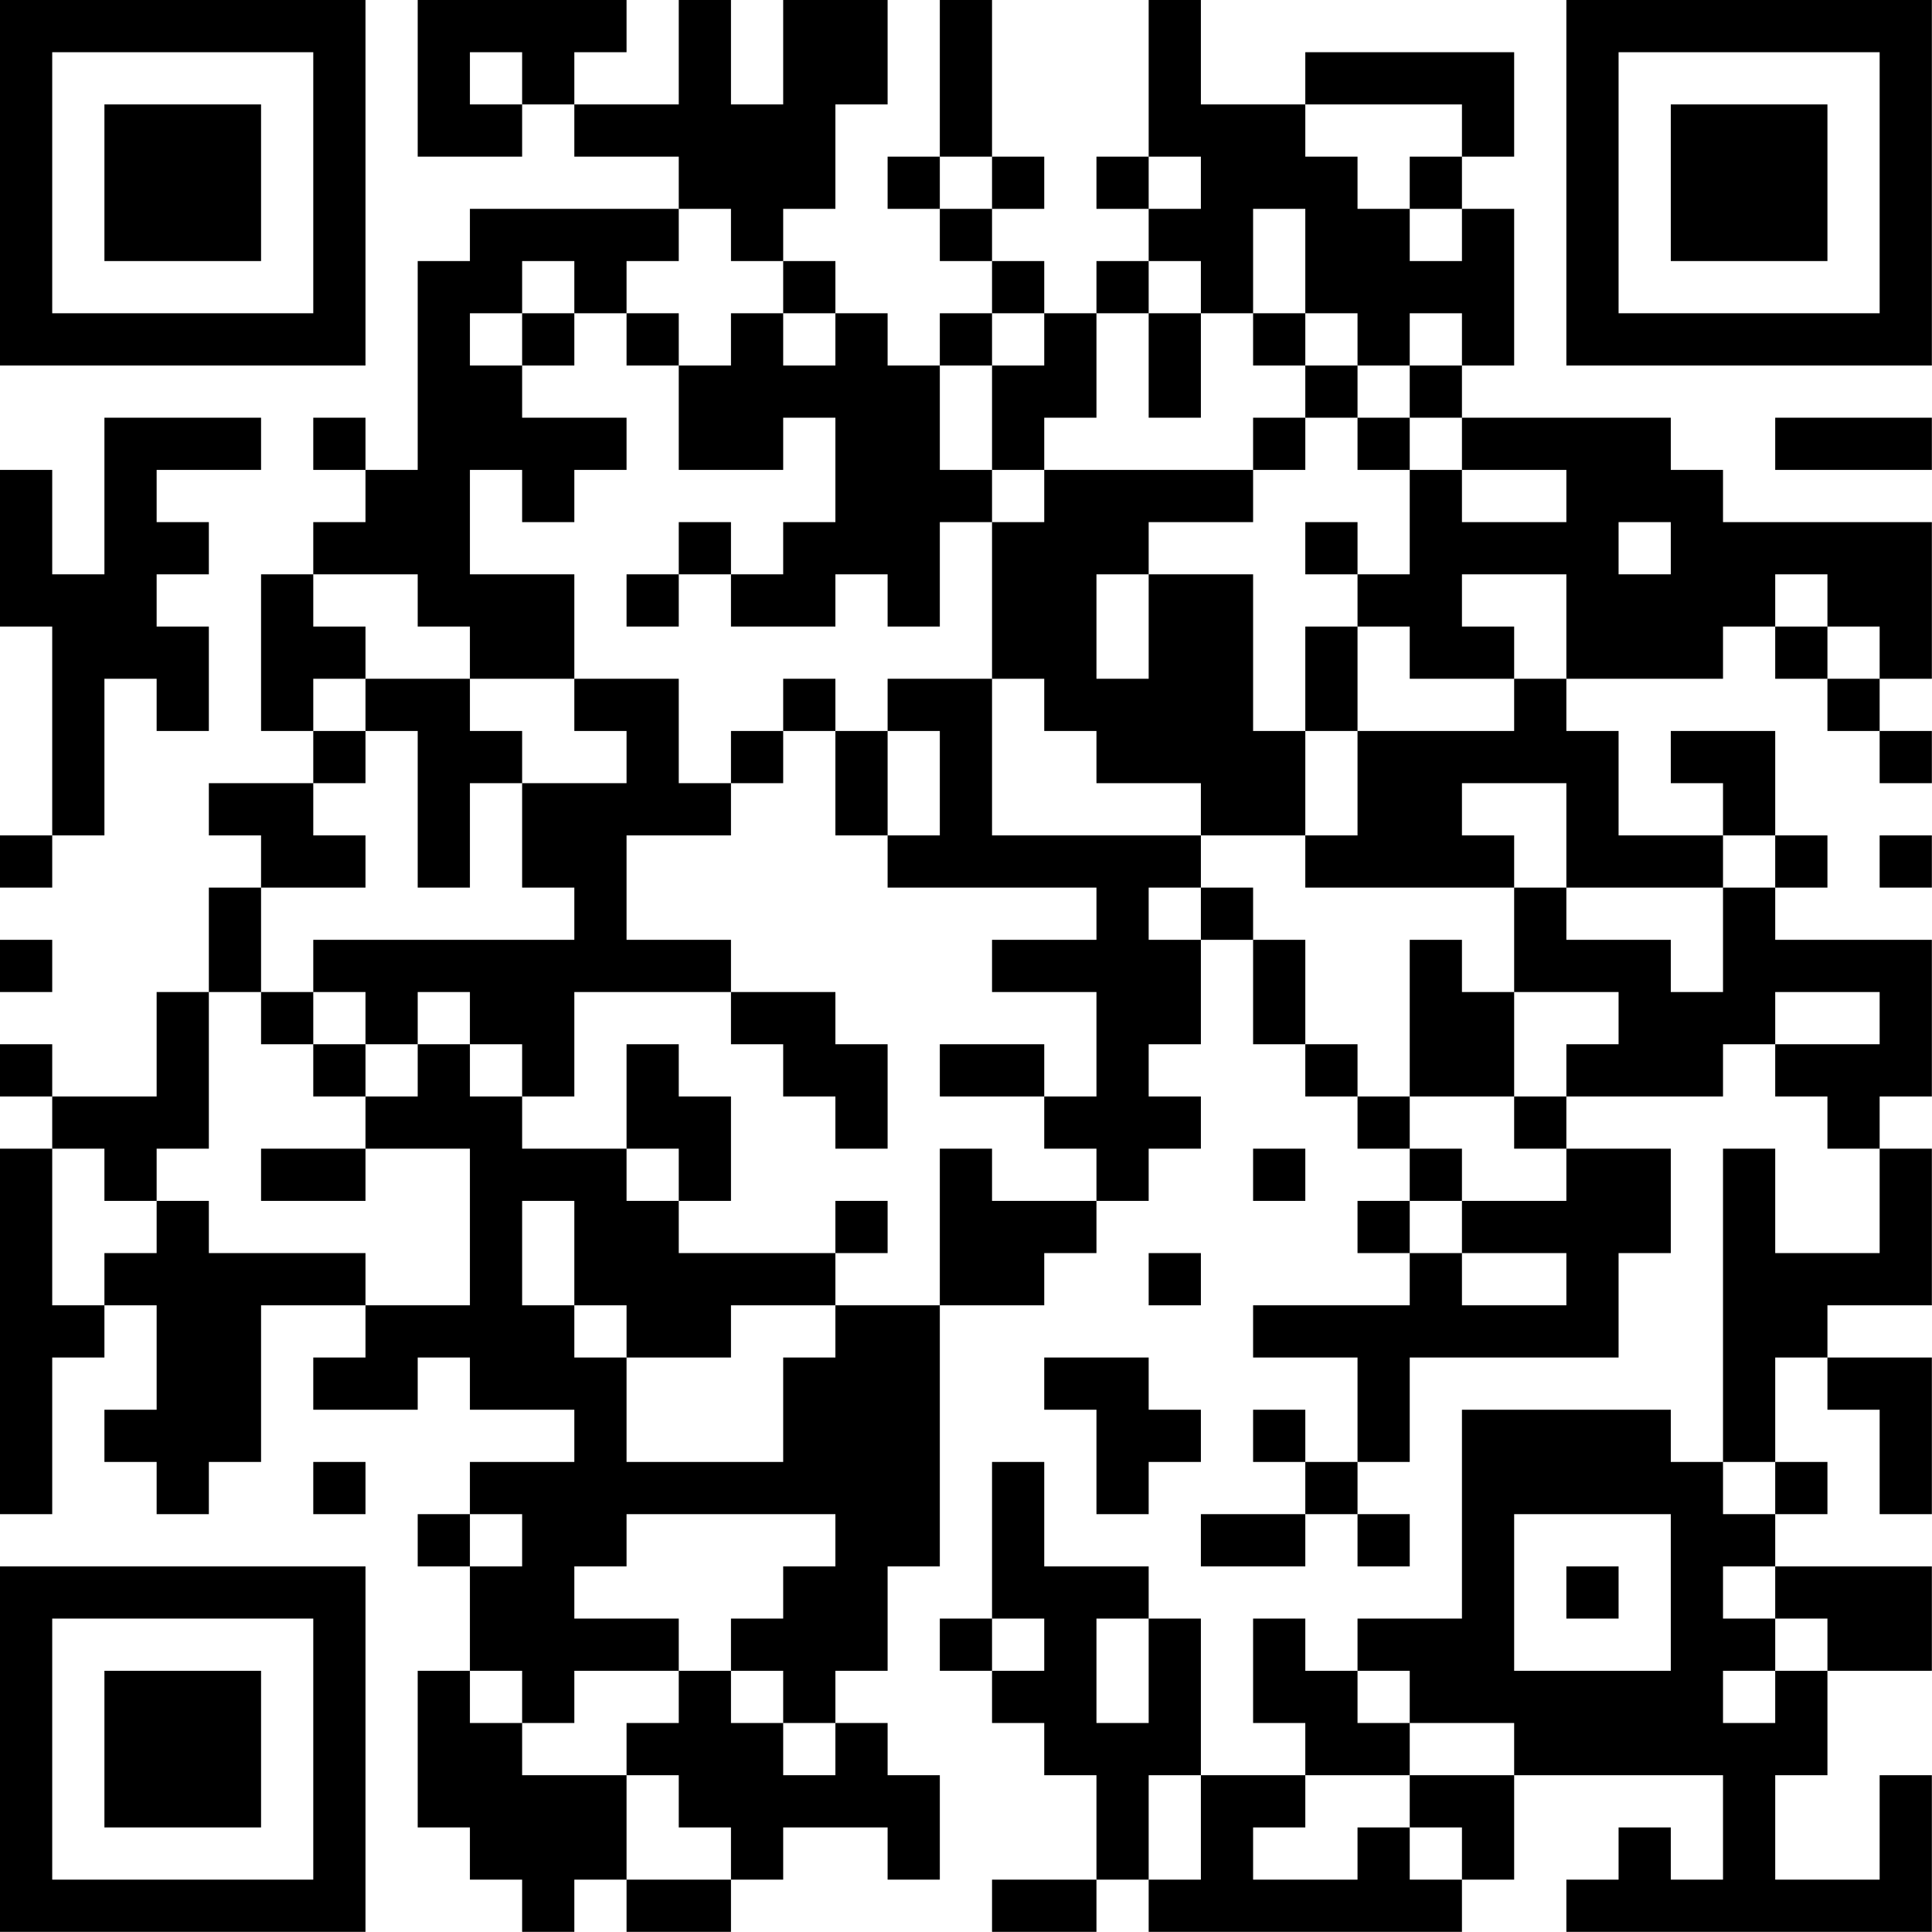 <?xml version="1.0" encoding="UTF-8"?>
<svg xmlns="http://www.w3.org/2000/svg" version="1.1" width="200" height="200" viewBox="0 0 200 200"><rect x="0" y="0" width="200" height="200" fill="#ffffff"/><g transform="scale(5.405)"><g transform="translate(0,0)"><path fill-rule="evenodd" d="M8 0L8 3L10 3L10 2L11 2L11 3L13 3L13 4L9 4L9 5L8 5L8 9L7 9L7 8L6 8L6 9L7 9L7 10L6 10L6 11L5 11L5 14L6 14L6 15L4 15L4 16L5 16L5 17L4 17L4 19L3 19L3 21L1 21L1 20L0 20L0 21L1 21L1 22L0 22L0 29L1 29L1 26L2 26L2 25L3 25L3 27L2 27L2 28L3 28L3 29L4 29L4 28L5 28L5 25L7 25L7 26L6 26L6 27L8 27L8 26L9 26L9 27L11 27L11 28L9 28L9 29L8 29L8 30L9 30L9 32L8 32L8 35L9 35L9 36L10 36L10 37L11 37L11 36L12 36L12 37L14 37L14 36L15 36L15 35L17 35L17 36L18 36L18 34L17 34L17 33L16 33L16 32L17 32L17 30L18 30L18 25L20 25L20 24L21 24L21 23L22 23L22 22L23 22L23 21L22 21L22 20L23 20L23 18L24 18L24 20L25 20L25 21L26 21L26 22L27 22L27 23L26 23L26 24L27 24L27 25L24 25L24 26L26 26L26 28L25 28L25 27L24 27L24 28L25 28L25 29L23 29L23 30L25 30L25 29L26 29L26 30L27 30L27 29L26 29L26 28L27 28L27 26L31 26L31 24L32 24L32 22L30 22L30 21L33 21L33 20L34 20L34 21L35 21L35 22L36 22L36 24L34 24L34 22L33 22L33 28L32 28L32 27L28 27L28 31L26 31L26 32L25 32L25 31L24 31L24 33L25 33L25 34L23 34L23 31L22 31L22 30L20 30L20 28L19 28L19 31L18 31L18 32L19 32L19 33L20 33L20 34L21 34L21 36L19 36L19 37L21 37L21 36L22 36L22 37L28 37L28 36L29 36L29 34L33 34L33 36L32 36L32 35L31 35L31 36L30 36L30 37L37 37L37 34L36 34L36 36L34 36L34 34L35 34L35 32L37 32L37 30L34 30L34 29L35 29L35 28L34 28L34 26L35 26L35 27L36 27L36 29L37 29L37 26L35 26L35 25L37 25L37 22L36 22L36 21L37 21L37 18L34 18L34 17L35 17L35 16L34 16L34 14L32 14L32 15L33 15L33 16L31 16L31 14L30 14L30 13L33 13L33 12L34 12L34 13L35 13L35 14L36 14L36 15L37 15L37 14L36 14L36 13L37 13L37 10L33 10L33 9L32 9L32 8L28 8L28 7L29 7L29 4L28 4L28 3L29 3L29 1L25 1L25 2L23 2L23 0L22 0L22 3L21 3L21 4L22 4L22 5L21 5L21 6L20 6L20 5L19 5L19 4L20 4L20 3L19 3L19 0L18 0L18 3L17 3L17 4L18 4L18 5L19 5L19 6L18 6L18 7L17 7L17 6L16 6L16 5L15 5L15 4L16 4L16 2L17 2L17 0L15 0L15 2L14 2L14 0L13 0L13 2L11 2L11 1L12 1L12 0ZM9 1L9 2L10 2L10 1ZM25 2L25 3L26 3L26 4L27 4L27 5L28 5L28 4L27 4L27 3L28 3L28 2ZM18 3L18 4L19 4L19 3ZM22 3L22 4L23 4L23 3ZM13 4L13 5L12 5L12 6L11 6L11 5L10 5L10 6L9 6L9 7L10 7L10 8L12 8L12 9L11 9L11 10L10 10L10 9L9 9L9 11L11 11L11 13L9 13L9 12L8 12L8 11L6 11L6 12L7 12L7 13L6 13L6 14L7 14L7 15L6 15L6 16L7 16L7 17L5 17L5 19L4 19L4 22L3 22L3 23L2 23L2 22L1 22L1 25L2 25L2 24L3 24L3 23L4 23L4 24L7 24L7 25L9 25L9 22L7 22L7 21L8 21L8 20L9 20L9 21L10 21L10 22L12 22L12 23L13 23L13 24L16 24L16 25L14 25L14 26L12 26L12 25L11 25L11 23L10 23L10 25L11 25L11 26L12 26L12 28L15 28L15 26L16 26L16 25L18 25L18 22L19 22L19 23L21 23L21 22L20 22L20 21L21 21L21 19L19 19L19 18L21 18L21 17L17 17L17 16L18 16L18 14L17 14L17 13L19 13L19 16L23 16L23 17L22 17L22 18L23 18L23 17L24 17L24 18L25 18L25 20L26 20L26 21L27 21L27 22L28 22L28 23L27 23L27 24L28 24L28 25L30 25L30 24L28 24L28 23L30 23L30 22L29 22L29 21L30 21L30 20L31 20L31 19L29 19L29 17L30 17L30 18L32 18L32 19L33 19L33 17L34 17L34 16L33 16L33 17L30 17L30 15L28 15L28 16L29 16L29 17L25 17L25 16L26 16L26 14L29 14L29 13L30 13L30 11L28 11L28 12L29 12L29 13L27 13L27 12L26 12L26 11L27 11L27 9L28 9L28 10L30 10L30 9L28 9L28 8L27 8L27 7L28 7L28 6L27 6L27 7L26 7L26 6L25 6L25 4L24 4L24 6L23 6L23 5L22 5L22 6L21 6L21 8L20 8L20 9L19 9L19 7L20 7L20 6L19 6L19 7L18 7L18 9L19 9L19 10L18 10L18 12L17 12L17 11L16 11L16 12L14 12L14 11L15 11L15 10L16 10L16 8L15 8L15 9L13 9L13 7L14 7L14 6L15 6L15 7L16 7L16 6L15 6L15 5L14 5L14 4ZM10 6L10 7L11 7L11 6ZM12 6L12 7L13 7L13 6ZM22 6L22 8L23 8L23 6ZM24 6L24 7L25 7L25 8L24 8L24 9L20 9L20 10L19 10L19 13L20 13L20 14L21 14L21 15L23 15L23 16L25 16L25 14L26 14L26 12L25 12L25 14L24 14L24 11L22 11L22 10L24 10L24 9L25 9L25 8L26 8L26 9L27 9L27 8L26 8L26 7L25 7L25 6ZM2 8L2 11L1 11L1 9L0 9L0 12L1 12L1 16L0 16L0 17L1 17L1 16L2 16L2 13L3 13L3 14L4 14L4 12L3 12L3 11L4 11L4 10L3 10L3 9L5 9L5 8ZM34 8L34 9L37 9L37 8ZM13 10L13 11L12 11L12 12L13 12L13 11L14 11L14 10ZM25 10L25 11L26 11L26 10ZM31 10L31 11L32 11L32 10ZM21 11L21 13L22 13L22 11ZM34 11L34 12L35 12L35 13L36 13L36 12L35 12L35 11ZM7 13L7 14L8 14L8 17L9 17L9 15L10 15L10 17L11 17L11 18L6 18L6 19L5 19L5 20L6 20L6 21L7 21L7 20L8 20L8 19L9 19L9 20L10 20L10 21L11 21L11 19L14 19L14 20L15 20L15 21L16 21L16 22L17 22L17 20L16 20L16 19L14 19L14 18L12 18L12 16L14 16L14 15L15 15L15 14L16 14L16 16L17 16L17 14L16 14L16 13L15 13L15 14L14 14L14 15L13 15L13 13L11 13L11 14L12 14L12 15L10 15L10 14L9 14L9 13ZM36 16L36 17L37 17L37 16ZM0 18L0 19L1 19L1 18ZM27 18L27 21L29 21L29 19L28 19L28 18ZM6 19L6 20L7 20L7 19ZM34 19L34 20L36 20L36 19ZM12 20L12 22L13 22L13 23L14 23L14 21L13 21L13 20ZM18 20L18 21L20 21L20 20ZM5 22L5 23L7 23L7 22ZM24 22L24 23L25 23L25 22ZM16 23L16 24L17 24L17 23ZM22 24L22 25L23 25L23 24ZM20 26L20 27L21 27L21 29L22 29L22 28L23 28L23 27L22 27L22 26ZM6 28L6 29L7 29L7 28ZM33 28L33 29L34 29L34 28ZM9 29L9 30L10 30L10 29ZM12 29L12 30L11 30L11 31L13 31L13 32L11 32L11 33L10 33L10 32L9 32L9 33L10 33L10 34L12 34L12 36L14 36L14 35L13 35L13 34L12 34L12 33L13 33L13 32L14 32L14 33L15 33L15 34L16 34L16 33L15 33L15 32L14 32L14 31L15 31L15 30L16 30L16 29ZM29 29L29 32L32 32L32 29ZM30 30L30 31L31 31L31 30ZM33 30L33 31L34 31L34 32L33 32L33 33L34 33L34 32L35 32L35 31L34 31L34 30ZM19 31L19 32L20 32L20 31ZM21 31L21 33L22 33L22 31ZM26 32L26 33L27 33L27 34L25 34L25 35L24 35L24 36L26 36L26 35L27 35L27 36L28 36L28 35L27 35L27 34L29 34L29 33L27 33L27 32ZM22 34L22 36L23 36L23 34ZM0 0L0 7L7 7L7 0ZM1 1L1 6L6 6L6 1ZM2 2L2 5L5 5L5 2ZM30 0L30 7L37 7L37 0ZM31 1L31 6L36 6L36 1ZM32 2L32 5L35 5L35 2ZM0 30L0 37L7 37L7 30ZM1 31L1 36L6 36L6 31ZM2 32L2 35L5 35L5 32Z" fill="#000000"/></g></g></svg>
